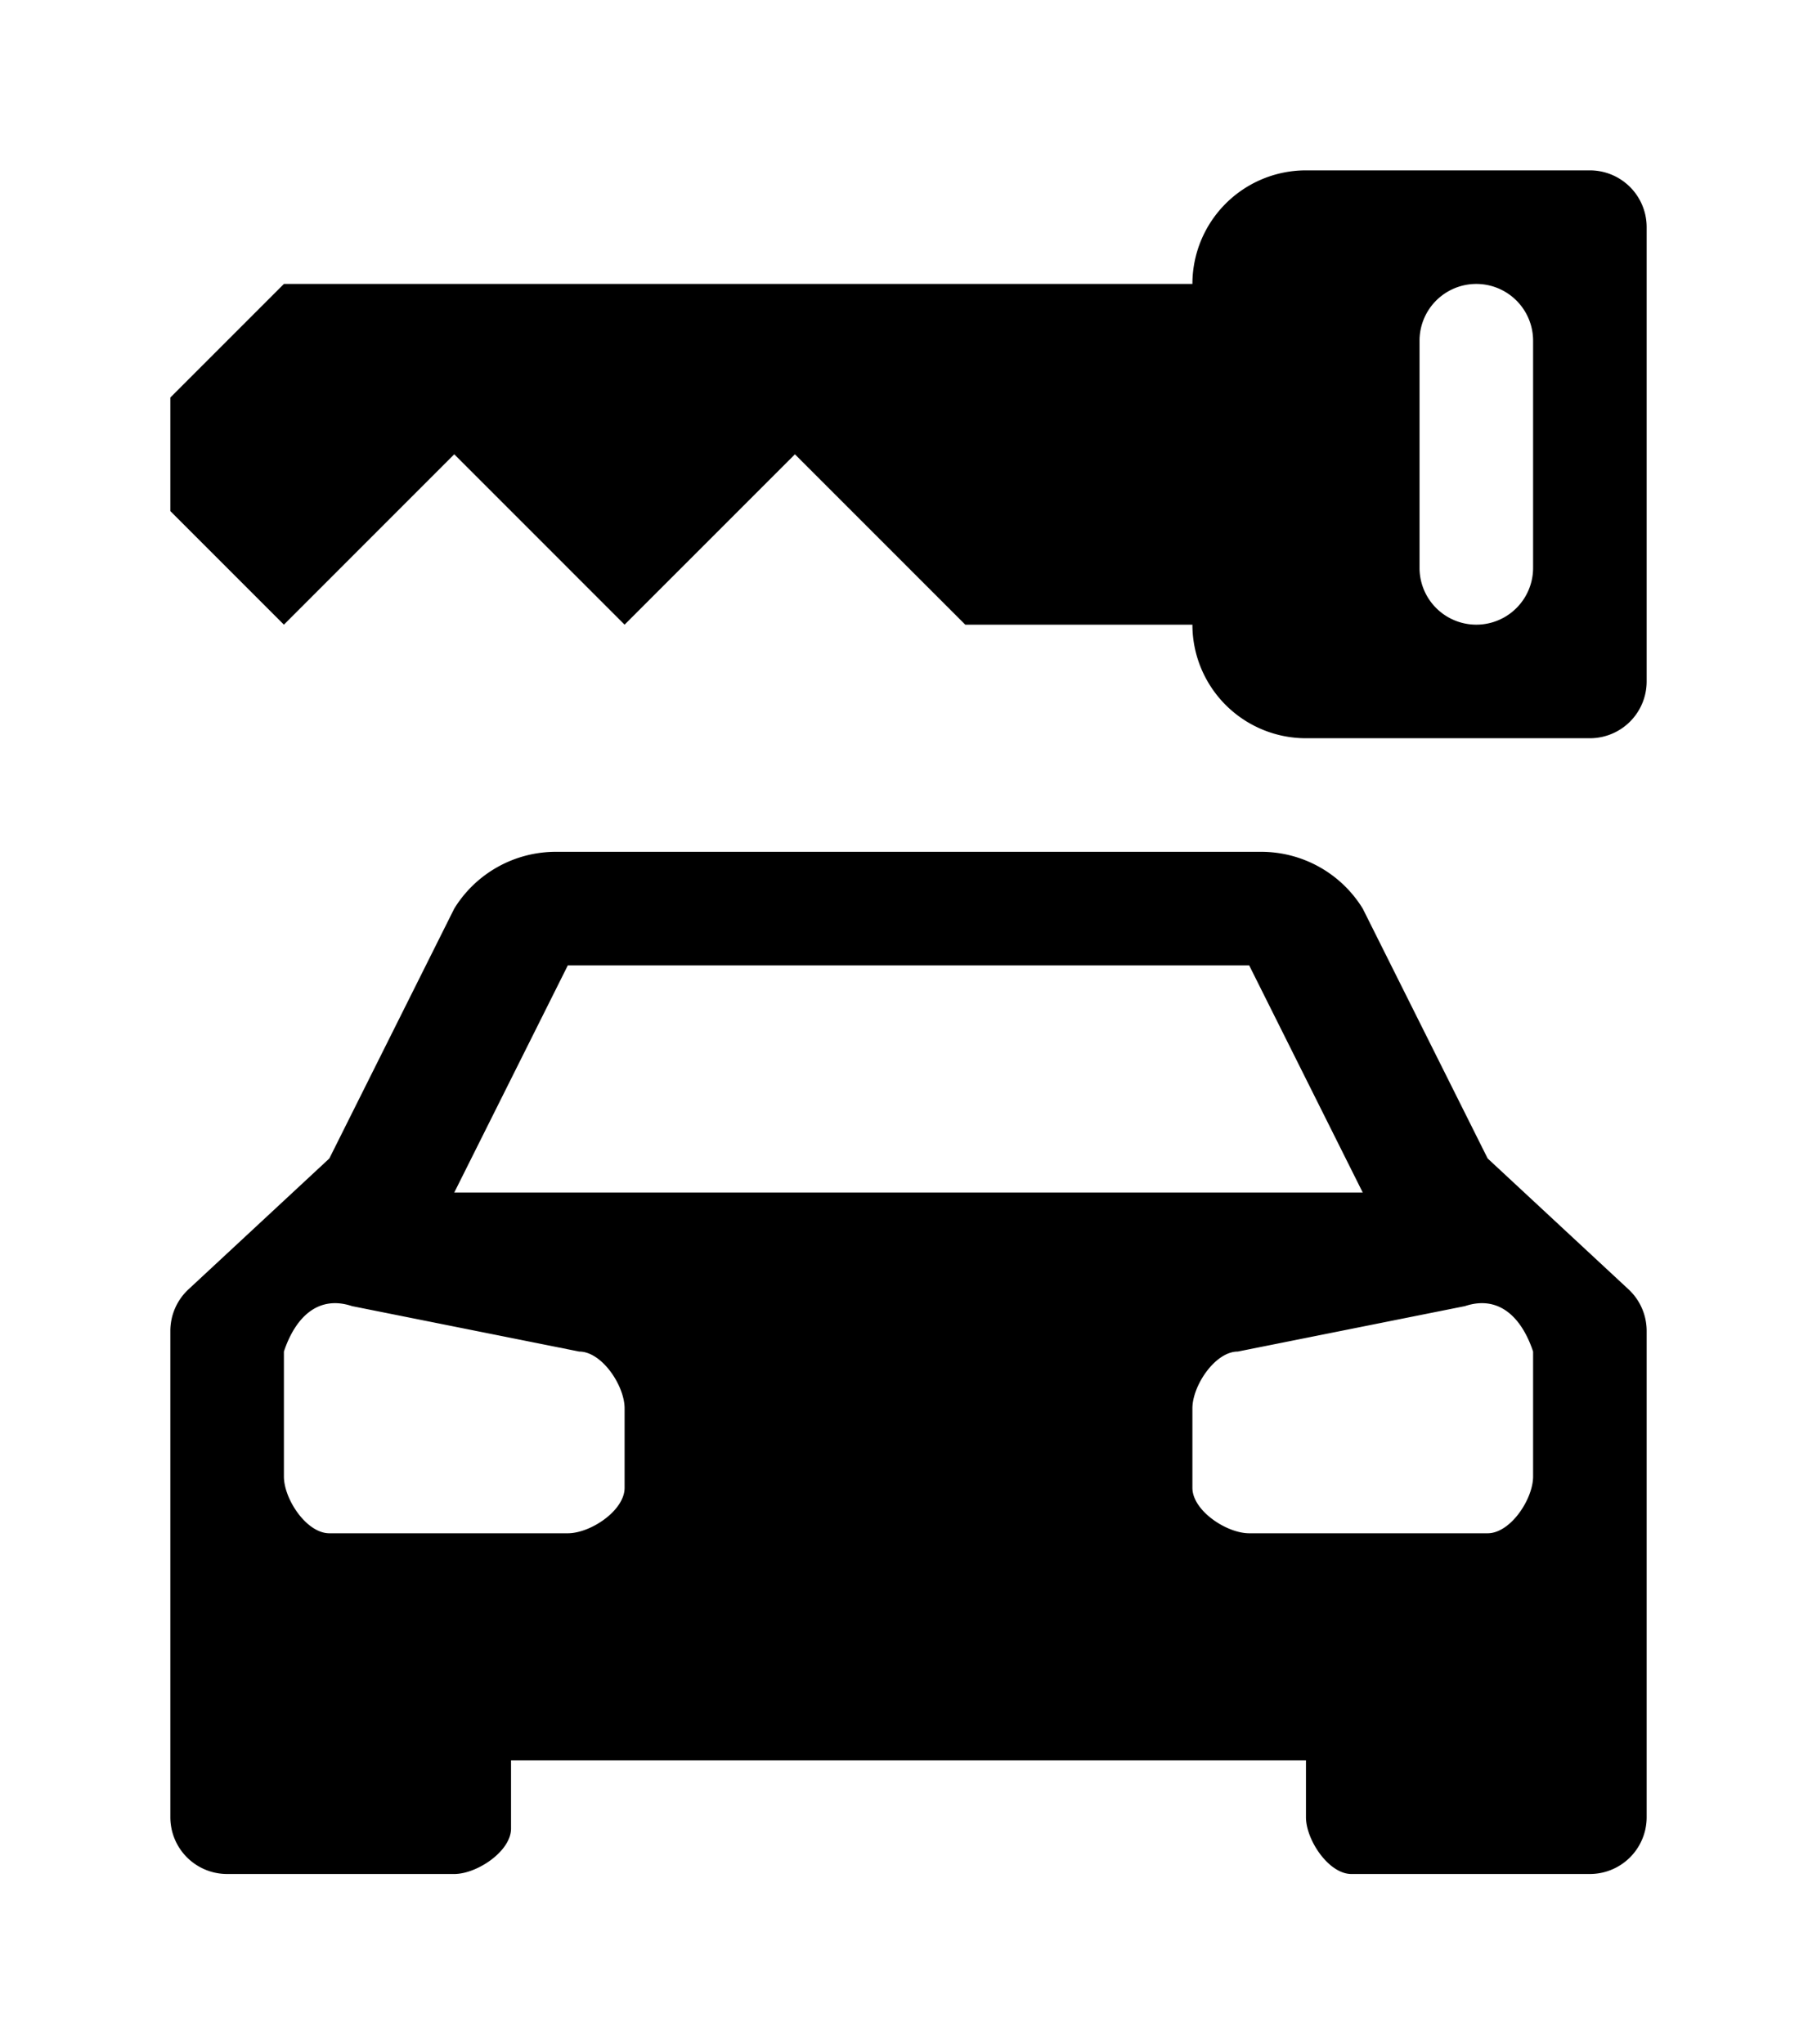 <svg xmlns="http://www.w3.org/2000/svg" width="16" height="18"><path d="M13.1 10.2 12 8a1.05 1.05 0 0 0-.9-.5H4.9A1.05 1.05 0 0 0 4 8l-1.1 2.2-1.24 1.152a.5.5 0 0 0-.16.367V16a.5.5 0 0 0 .5.5h2c.2 0 .5-.2.5-.4v-.6h7v.5c0 .2.2.5.4.5H14a.5.5 0 0 0 .5-.5v-4.281a.5.5 0 0 0-.16-.367ZM5 8.5h6l1 2H4Zm.5 4.6c0 .2-.3.4-.5.4H2.9c-.2 0-.4-.3-.4-.5v-1.1c.1-.3.3-.5.6-.4l2 .4c.2 0 .4.3.4.5zm8-.1c0 .2-.2.5-.4.5H11c-.2 0-.5-.2-.5-.4v-.7c0-.2.2-.5.4-.5l2-.4c.3-.1.5.1.6.4zM14 1.5h-2.5a1 1 0 0 0-1 1h-8l-1 1v1l1 1L4 4l1.5 1.5L7 4l1.5 1.5h2a1 1 0 0 0 1 1H14a.5.5 0 0 0 .5-.5V2a.5.5 0 0 0-.5-.5ZM13.5 5a.5.5 0 0 1-1 0V3a.5.5 0 0 1 1 0z"/></svg>